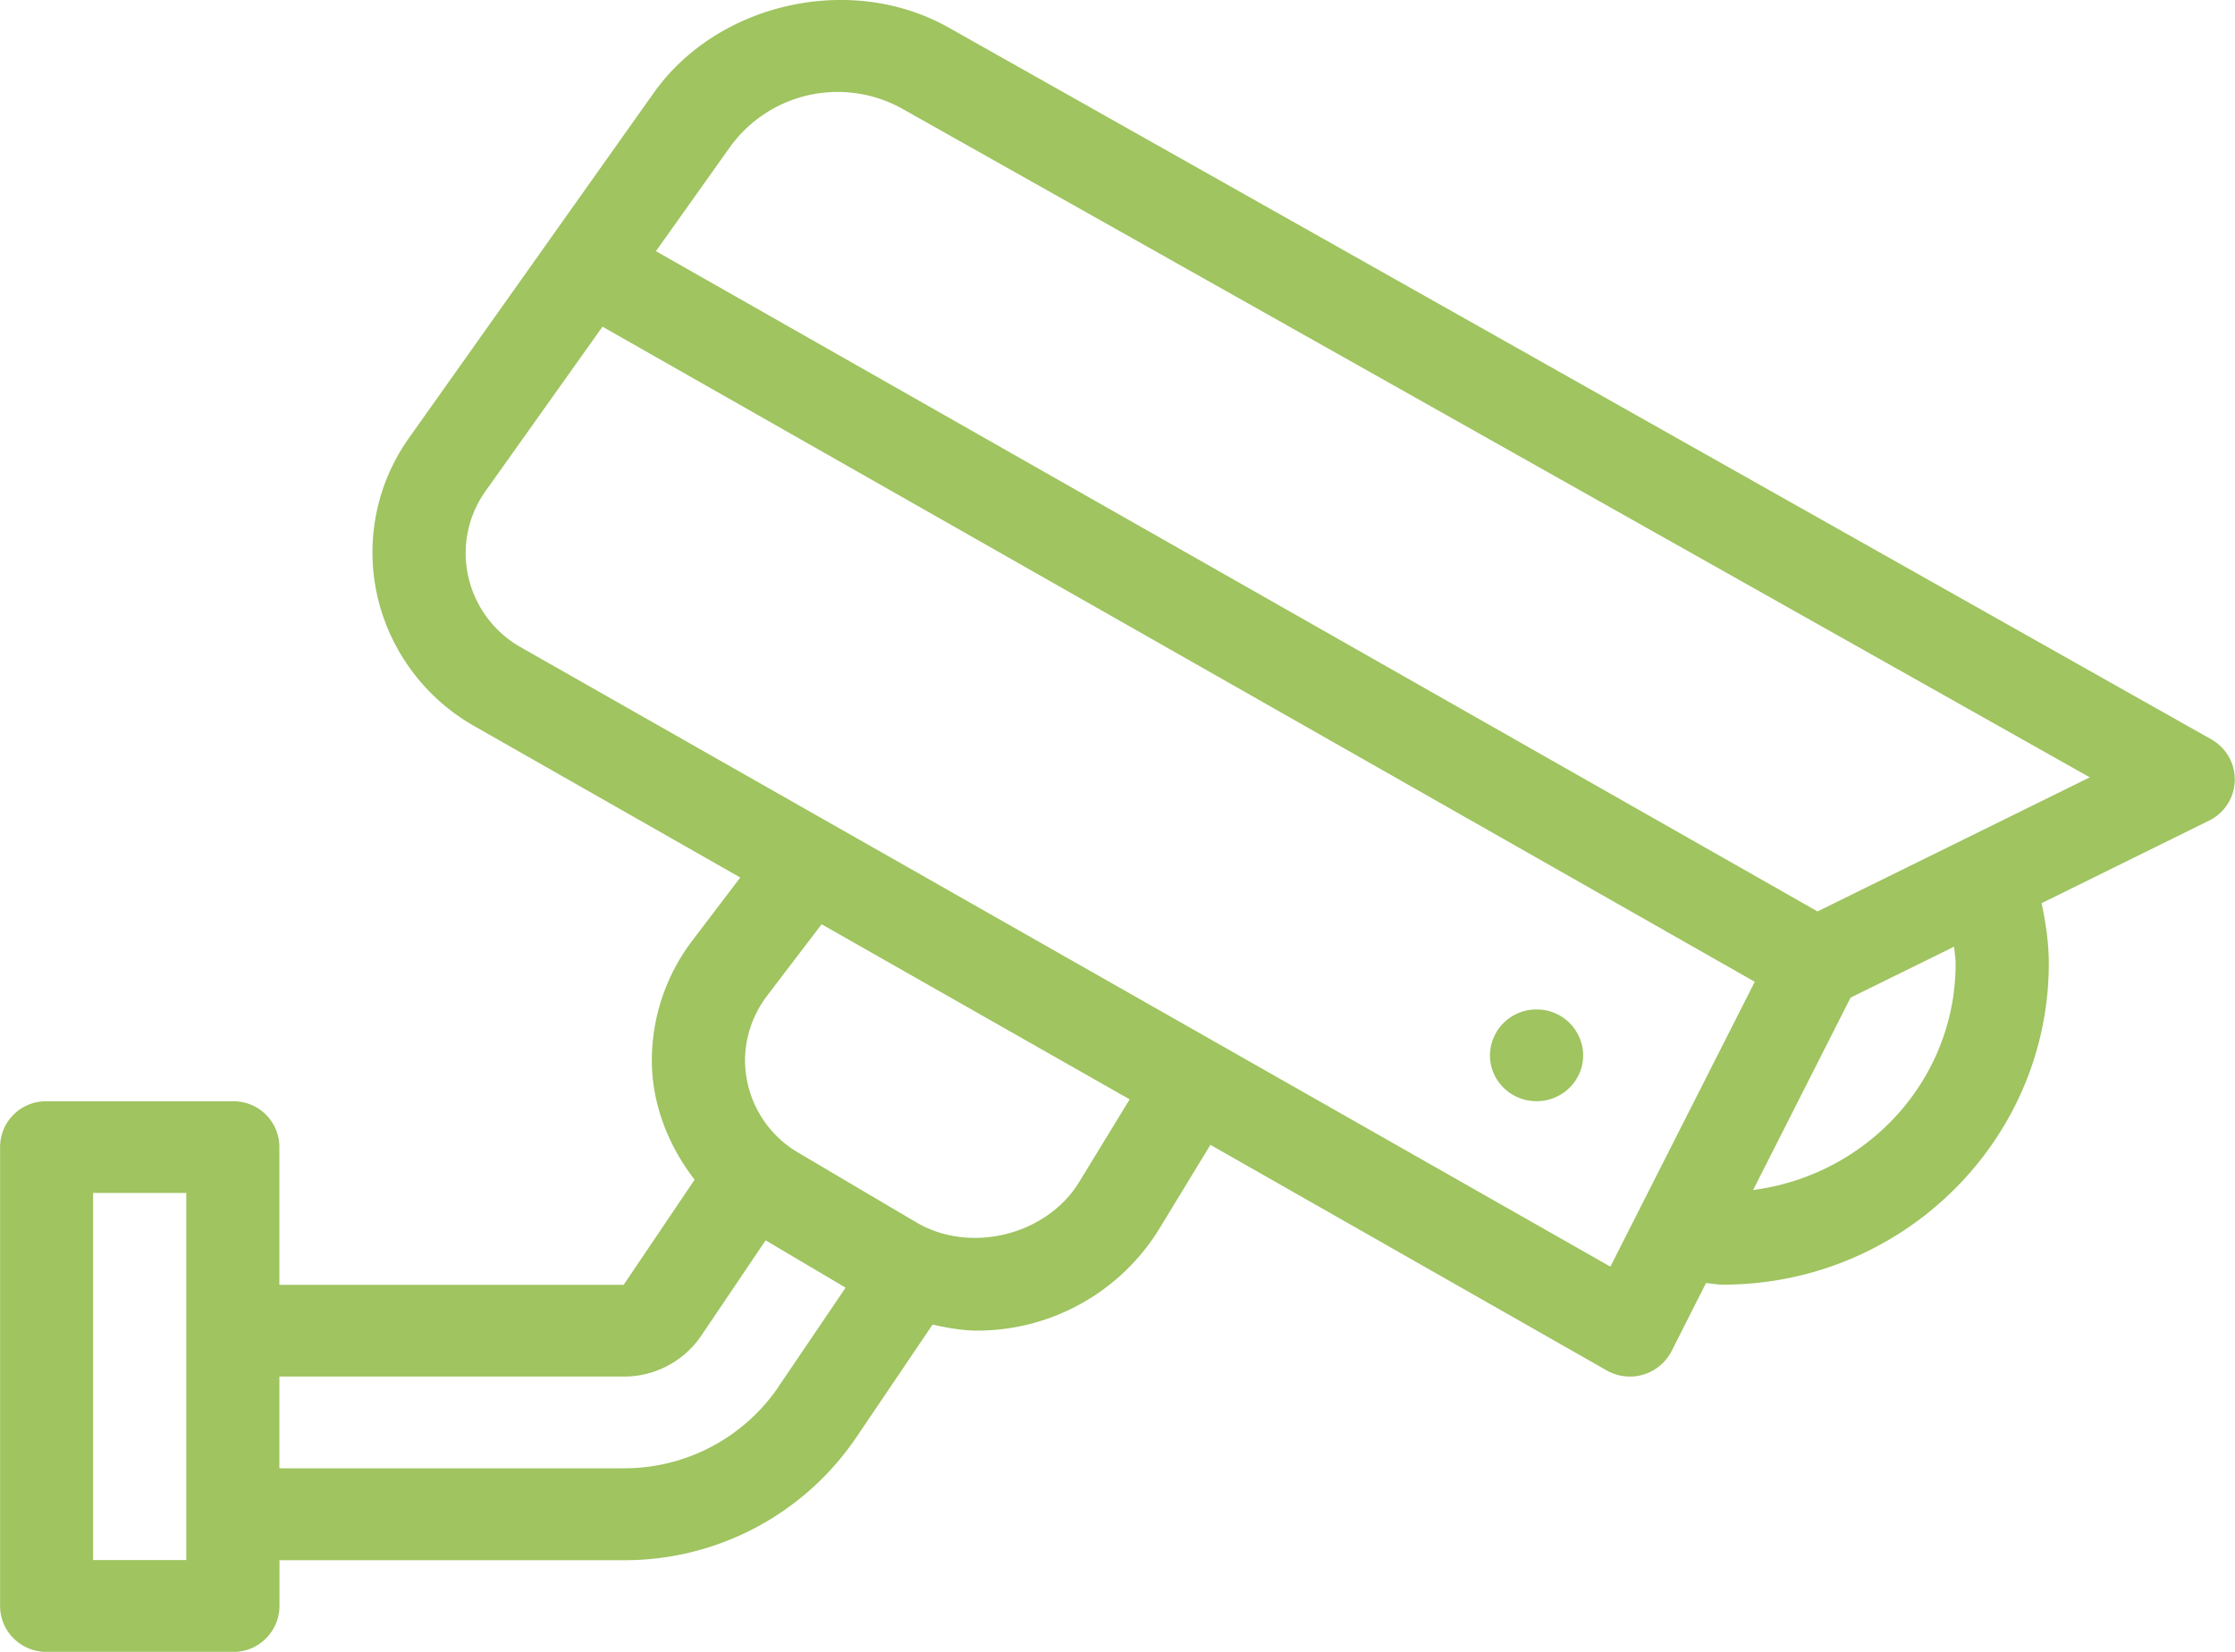 <svg width="23" height="17" fill="none" xmlns="http://www.w3.org/2000/svg"><path d="M22.758 7.61L9.763.284C8.761-.281 7.39.024 6.728.955L4.211 4.504a2.033 2.033 0 00-.378 1.182c0 .734.4 1.418 1.045 1.785l2.74 1.56-.494.65a2.041 2.041 0 00-.416 1.23c0 .452.169.878.44 1.23l-.73 1.082H2.875v-1.421a.471.471 0 00-.48-.468H.48a.471.471 0 00-.479.468v4.726c0 .262.214.473.48.473h1.916a.475.475 0 00.479-.473v-.471h3.543a2.88 2.88 0 002.392-1.263l.786-1.162c.15.033.303.062.46.062a2.2 2.2 0 001.872-1.046l.527-.866 4.077 2.321a.482.482 0 00.669-.198l.354-.7c.059.004.115.016.174.016 1.85 0 3.354-1.484 3.354-3.308 0-.2-.03-.407-.074-.618l1.726-.851a.472.472 0 00.023-.833zM1.917 16.055H.958v-3.778h.959v3.778zm6.096-1.785a1.92 1.92 0 01-1.595.841H2.875v-.944h3.543a.96.96 0 00.798-.42l.663-.982.823.487-.69 1.018zm3.093-2.106c-.335.549-1.123.745-1.68.414L8.21 11.86a1.105 1.105 0 01-.543-.945c0-.237.08-.472.223-.662l.565-.741 3.17 1.802-.519.85zm5.465.871L5.357 6.66a1.115 1.115 0 01-.565-.965c0-.23.07-.451.204-.64L6.2 3.362l11.858 6.742-1.486 2.932zm1.47-.788l1.003-1.98 1.065-.524c.005.058.016.118.016.174 0 1.197-.911 2.177-2.084 2.33zm.663-2.867L6.75 2.585l.763-1.073a1.366 1.366 0 011.774-.392L21.506 8l-2.802 1.38z" fill="#9FC460"/><path d="M15.812 11.333c.265 0 .48-.211.48-.472a.476.476 0 00-.48-.472.476.476 0 00-.479.472c0 .261.215.472.48.472z" fill="#9FC460"/></svg>